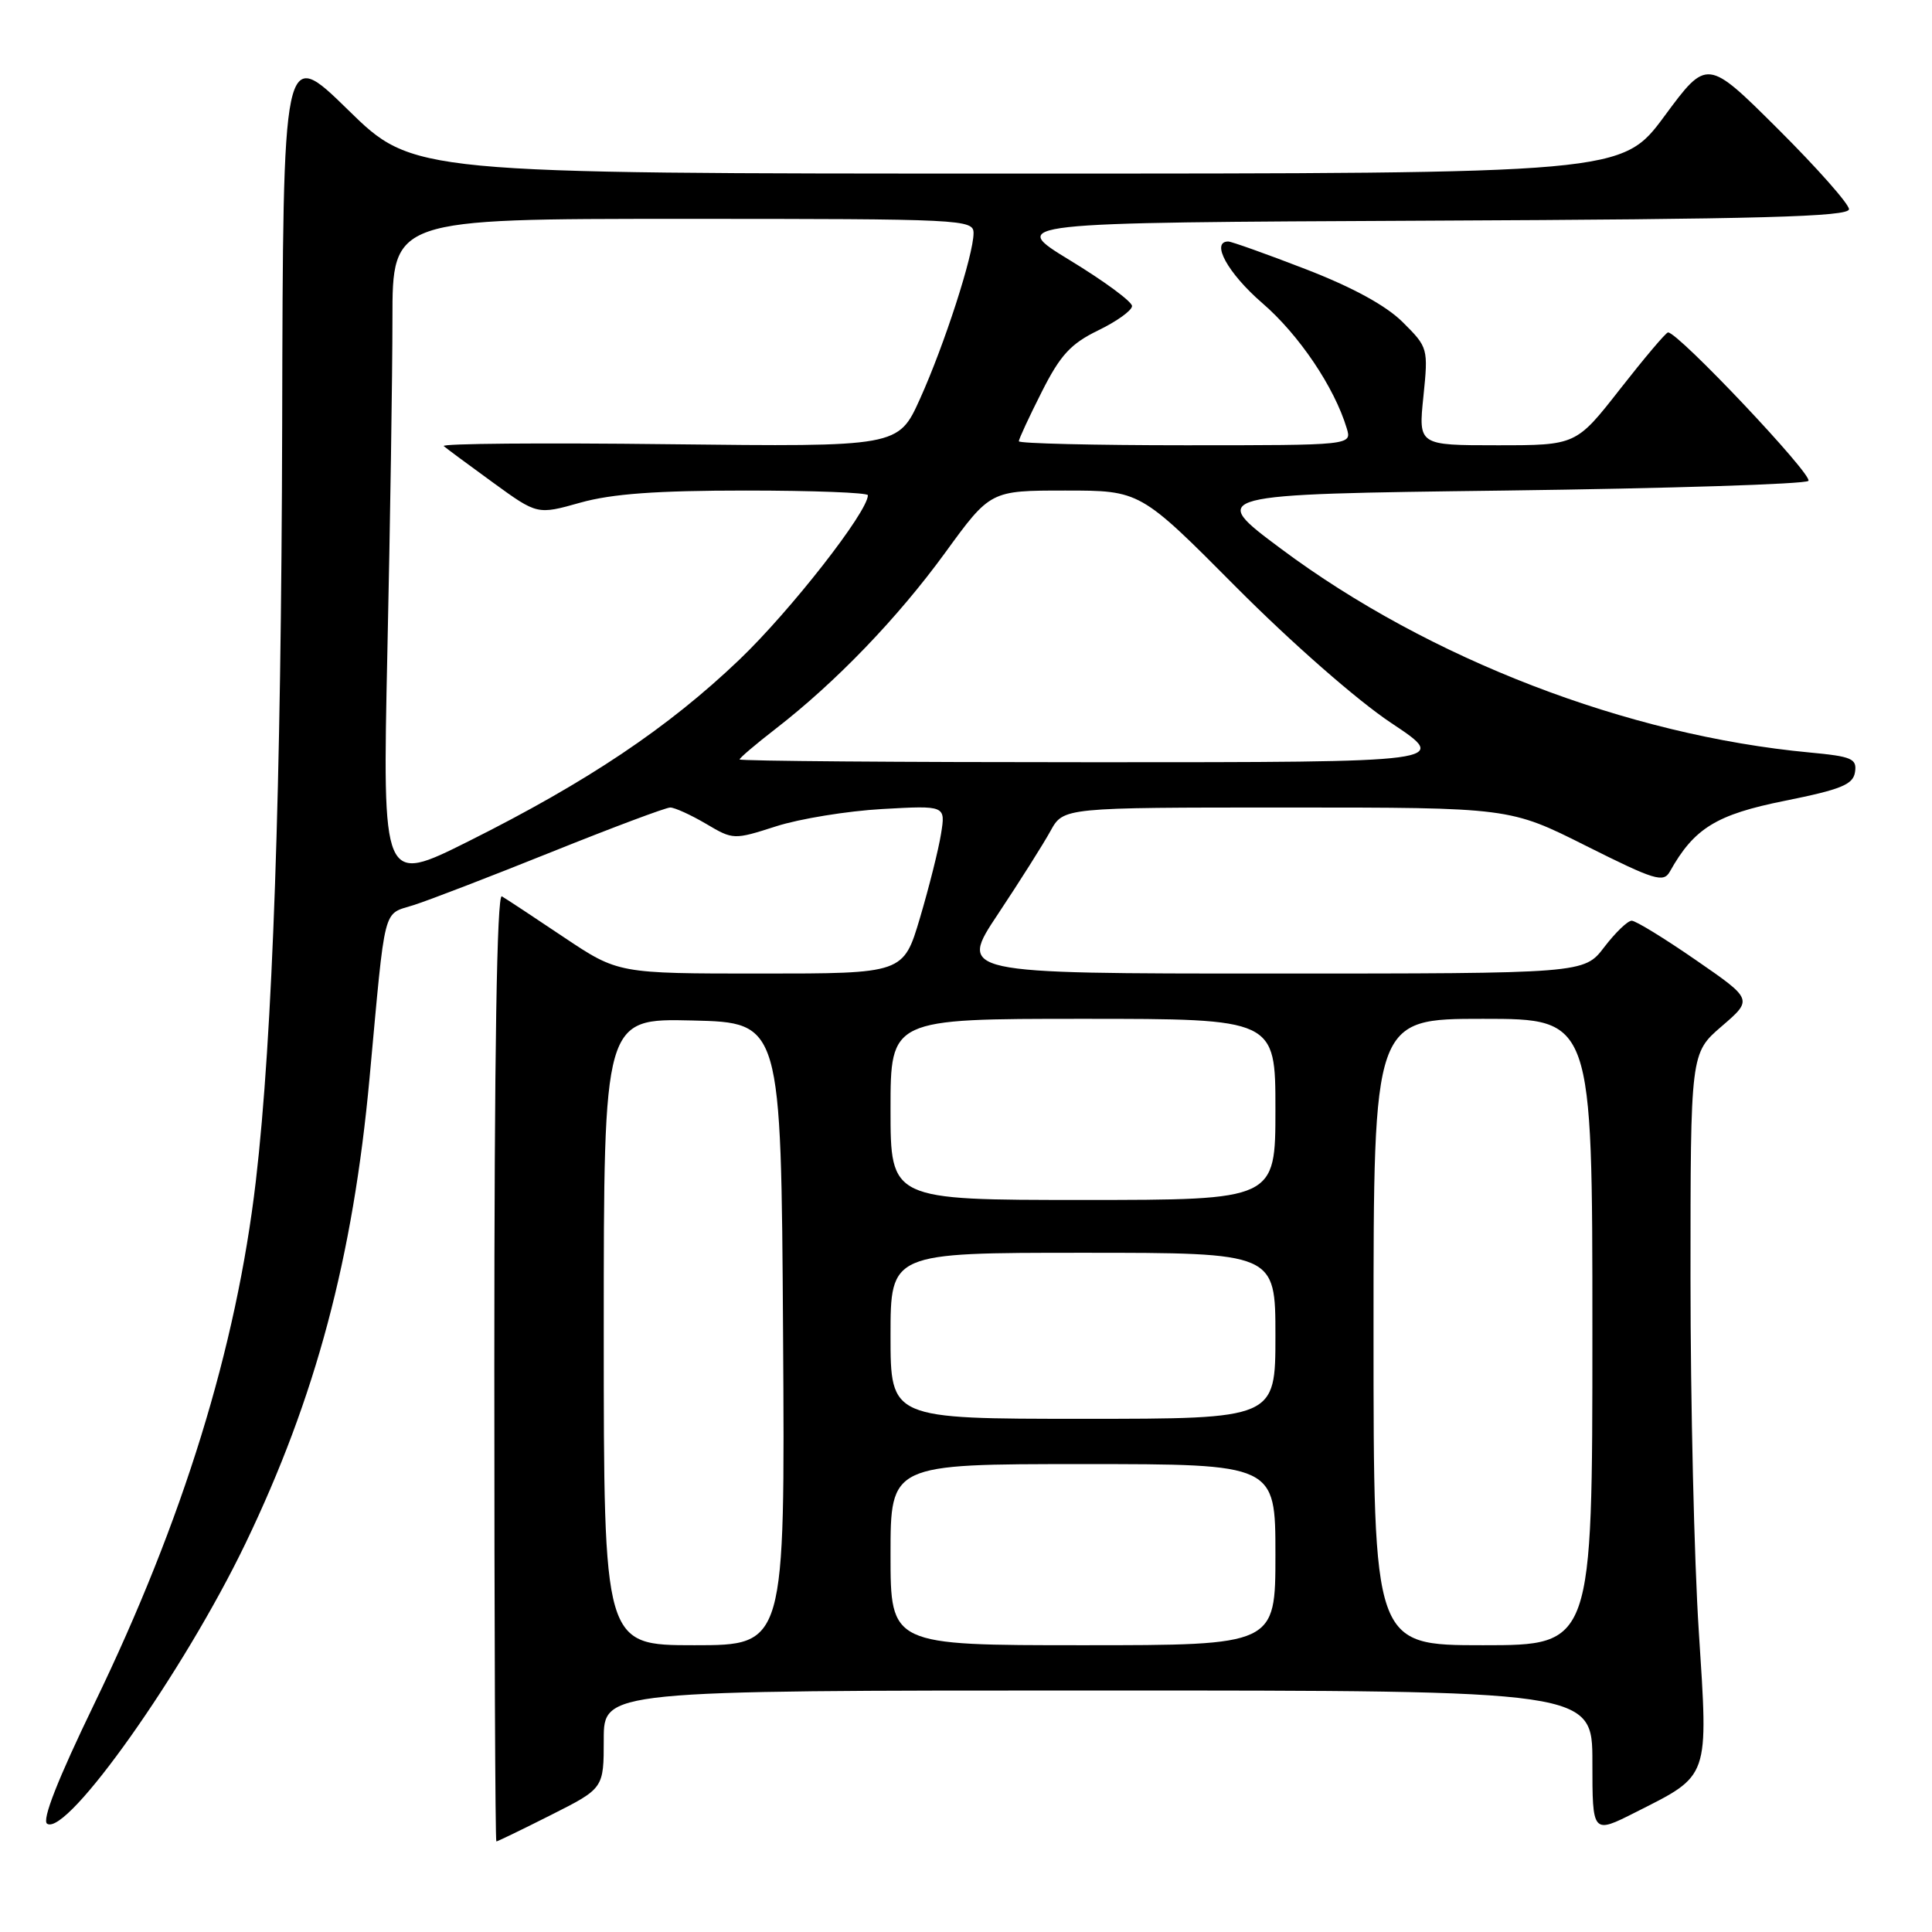 <?xml version="1.0" encoding="UTF-8" standalone="no"?>
<!DOCTYPE svg PUBLIC "-//W3C//DTD SVG 1.1//EN" "http://www.w3.org/Graphics/SVG/1.1/DTD/svg11.dtd" >
<svg xmlns="http://www.w3.org/2000/svg" xmlns:xlink="http://www.w3.org/1999/xlink" version="1.1" viewBox="0 0 256 256">
 <g >
 <path fill="currentColor"
d=" M 73.02 240.49 C 80.00 236.97 80.00 236.97 80.00 230.49 C 80.00 224.00 80.00 224.00 145.50 224.00 C 211.00 224.00 211.00 224.00 211.00 233.51 C 211.00 243.03 211.00 243.03 216.75 240.12 C 226.59 235.15 226.37 235.80 225.10 216.16 C 224.49 206.83 224.00 185.78 224.00 169.38 C 224.00 139.55 224.00 139.55 228.13 135.99 C 232.27 132.43 232.27 132.43 224.72 127.22 C 220.57 124.35 216.74 122.00 216.21 122.00 C 215.67 122.00 214.04 123.58 212.57 125.50 C 209.90 129.00 209.90 129.00 168.45 129.00 C 126.99 129.00 126.99 129.00 132.25 121.10 C 135.14 116.75 138.27 111.80 139.20 110.10 C 140.91 107.00 140.91 107.00 170.47 107.00 C 200.04 107.00 200.04 107.00 210.18 112.09 C 219.26 116.64 220.42 117.00 221.27 115.48 C 224.48 109.74 227.42 107.93 236.50 106.11 C 243.99 104.60 245.55 103.96 245.80 102.30 C 246.07 100.53 245.38 100.23 239.80 99.71 C 215.64 97.45 189.33 87.32 169.76 72.73 C 160.06 65.50 160.06 65.50 199.45 65.00 C 221.11 64.72 239.19 64.15 239.62 63.72 C 240.32 63.02 222.28 43.93 221.02 44.05 C 220.73 44.07 217.88 47.45 214.67 51.55 C 208.84 59.00 208.84 59.00 198.39 59.00 C 187.94 59.00 187.94 59.00 188.61 52.53 C 189.26 46.16 189.22 46.02 185.88 42.70 C 183.67 40.49 179.23 38.07 173.00 35.66 C 167.78 33.64 163.16 32.00 162.75 32.00 C 160.38 32.01 162.71 36.23 167.26 40.16 C 172.12 44.35 176.81 51.30 178.45 56.75 C 179.13 59.00 179.13 59.00 157.07 59.00 C 144.93 59.00 135.00 58.76 135.00 58.47 C 135.00 58.18 136.36 55.24 138.03 51.94 C 140.50 47.04 141.87 45.55 145.53 43.77 C 147.99 42.58 150.00 41.13 150.00 40.55 C 150.00 39.97 146.31 37.25 141.79 34.50 C 133.59 29.50 133.59 29.50 189.29 29.24 C 233.32 29.04 245.00 28.72 245.00 27.72 C 245.00 27.03 240.77 22.25 235.60 17.10 C 226.20 7.74 226.20 7.74 220.56 15.37 C 214.92 23.00 214.92 23.00 134.83 23.00 C 54.74 23.00 54.74 23.00 46.12 14.56 C 37.50 6.13 37.50 6.13 37.39 56.31 C 37.27 104.57 36.13 137.42 33.90 156.50 C 31.31 178.63 24.27 201.41 12.51 225.73 C 7.63 235.82 5.52 241.20 6.25 241.66 C 8.92 243.30 24.36 221.48 32.52 204.53 C 41.83 185.18 46.78 166.63 48.97 142.82 C 51.12 119.48 50.66 121.26 54.81 119.93 C 56.84 119.29 65.08 116.11 73.12 112.88 C 81.16 109.65 88.22 107.00 88.81 107.00 C 89.40 107.00 91.53 107.97 93.54 109.15 C 97.15 111.29 97.23 111.29 102.84 109.49 C 105.95 108.49 112.28 107.46 116.90 107.20 C 125.30 106.73 125.30 106.73 124.69 110.50 C 124.36 112.57 123.10 117.58 121.90 121.63 C 119.71 129.00 119.71 129.00 100.81 129.00 C 81.91 129.00 81.91 129.00 74.70 124.18 C 70.74 121.52 67.05 119.09 66.50 118.77 C 65.84 118.39 65.50 139.44 65.50 181.10 C 65.50 215.69 65.62 244.00 65.77 244.00 C 65.93 244.00 69.19 242.42 73.02 240.49 Z  M 80.00 176.47 C 80.00 134.94 80.00 134.94 91.75 135.22 C 103.50 135.50 103.50 135.50 103.76 176.75 C 104.02 218.00 104.02 218.00 92.01 218.00 C 80.00 218.00 80.00 218.00 80.00 176.47 Z  M 118.00 206.00 C 118.00 194.00 118.00 194.00 143.50 194.00 C 169.00 194.00 169.00 194.00 169.00 206.00 C 169.00 218.00 169.00 218.00 143.50 218.00 C 118.00 218.00 118.00 218.00 118.00 206.00 Z  M 182.00 176.50 C 182.00 135.00 182.00 135.00 196.50 135.00 C 211.00 135.00 211.00 135.00 211.00 176.50 C 211.00 218.00 211.00 218.00 196.50 218.00 C 182.00 218.00 182.00 218.00 182.00 176.50 Z  M 118.00 177.00 C 118.00 166.00 118.00 166.00 143.50 166.00 C 169.00 166.00 169.00 166.00 169.00 177.00 C 169.00 188.00 169.00 188.00 143.50 188.00 C 118.00 188.00 118.00 188.00 118.00 177.00 Z  M 118.00 147.00 C 118.00 135.00 118.00 135.00 143.50 135.00 C 169.00 135.00 169.00 135.00 169.00 147.00 C 169.00 159.00 169.00 159.00 143.50 159.00 C 118.00 159.00 118.00 159.00 118.00 147.00 Z  M 51.33 86.34 C 51.70 69.38 52.00 49.54 52.00 42.25 C 52.00 29.00 52.00 29.00 90.50 29.00 C 127.62 29.00 129.00 29.07 129.00 30.89 C 129.00 33.76 125.14 45.69 121.90 52.86 C 119.03 59.21 119.03 59.21 88.56 58.86 C 71.81 58.66 58.41 58.77 58.80 59.11 C 59.18 59.44 62.13 61.62 65.35 63.96 C 71.20 68.21 71.20 68.21 76.91 66.60 C 81.09 65.43 87.00 65.00 98.82 65.00 C 107.72 65.00 115.00 65.28 115.00 65.62 C 115.00 67.81 104.75 80.92 97.99 87.39 C 88.52 96.44 77.88 103.57 62.09 111.47 C 50.67 117.18 50.67 117.18 51.33 86.34 Z  M 98.00 100.63 C 98.00 100.43 100.14 98.61 102.75 96.59 C 110.74 90.41 118.93 81.90 125.23 73.25 C 131.23 65.00 131.23 65.00 141.16 65.00 C 151.08 65.00 151.08 65.00 163.79 77.79 C 171.11 85.15 179.82 92.79 184.33 95.79 C 192.17 101.00 192.17 101.00 145.08 101.00 C 119.19 101.00 98.00 100.84 98.00 100.63 Z "/>
</g>
</svg>